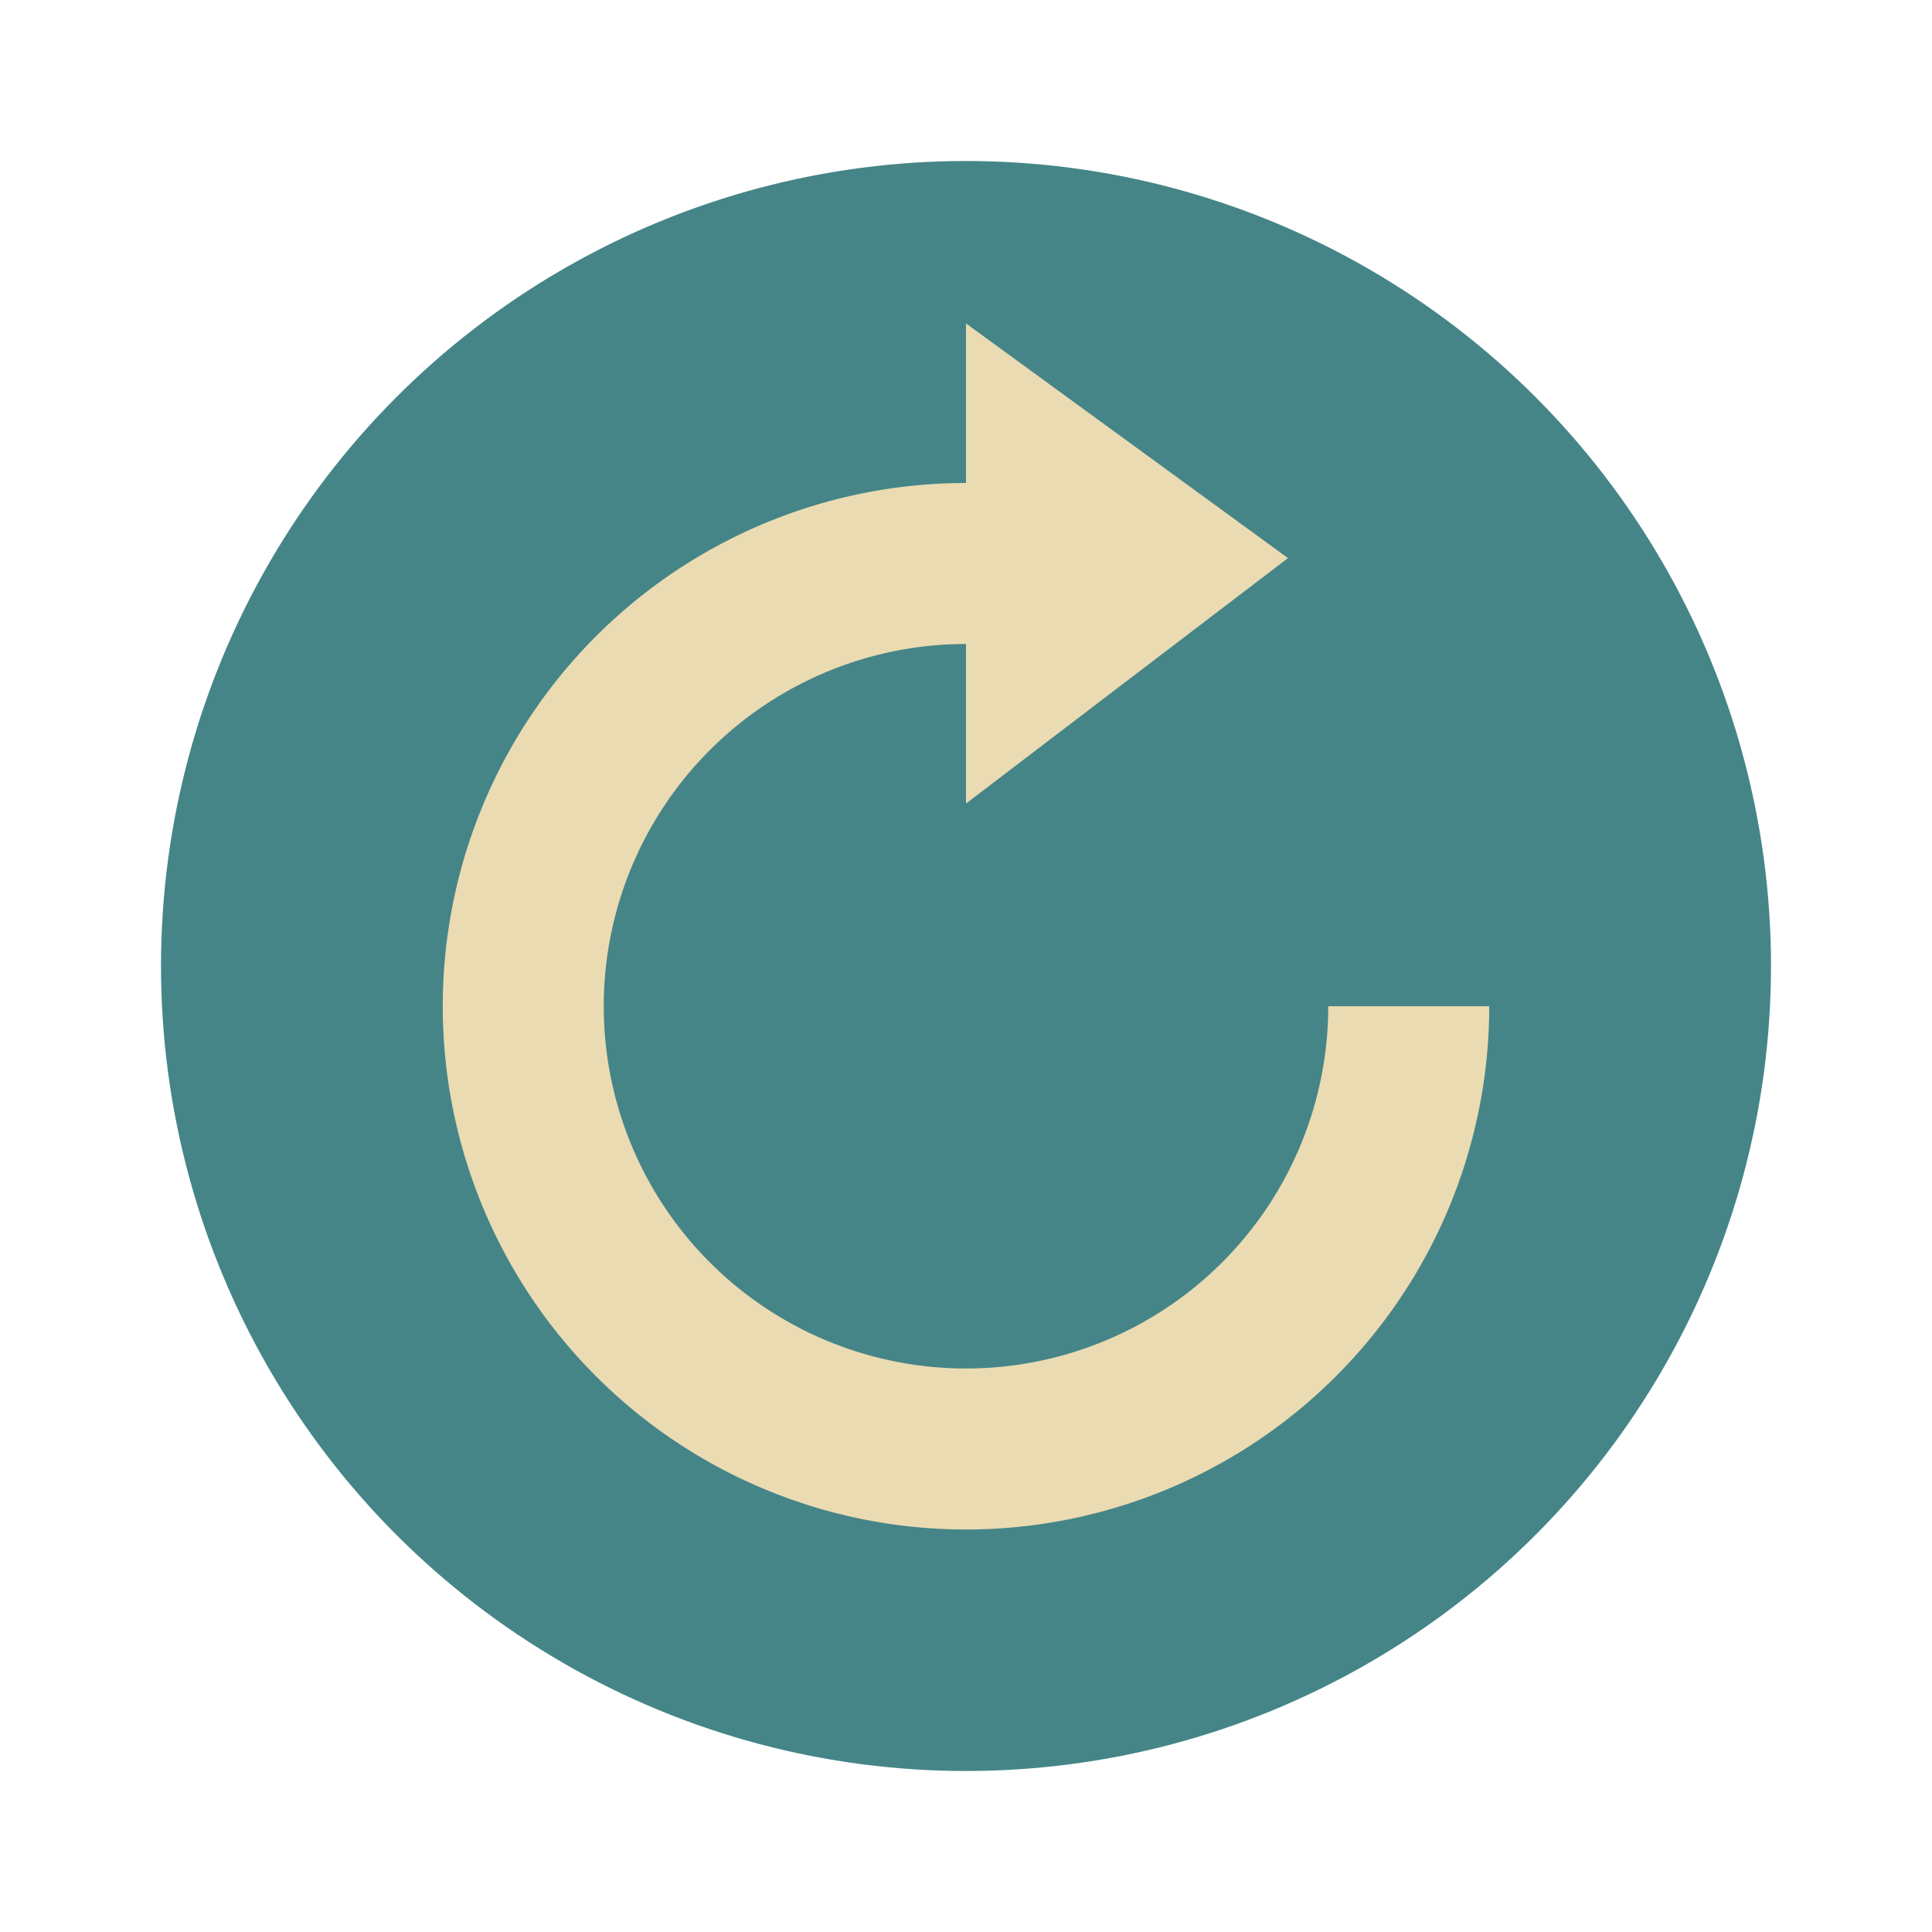 <svg width="24" height="24" version="1.1" xmlns="http://www.w3.org/2000/svg">
  <circle x="12" cx="12" cy="12" r="10" fill="#458588"/>
  <path d="m12 4.018v1.982a6.5 6.5 0 0 0-6.5 6.5 6.5 6.5 0 0 0 6.5 6.5 6.5 6.5 0 0 0 6.5-6.5h-2a4.5 4.5 0 0 1-4.5 4.5 4.5 4.5 0 0 1-4.5-4.5 4.5 4.5 0 0 1 4.5-4.5v1.982l4-3.049z" fill="#ebdbb2"/>
</svg>
